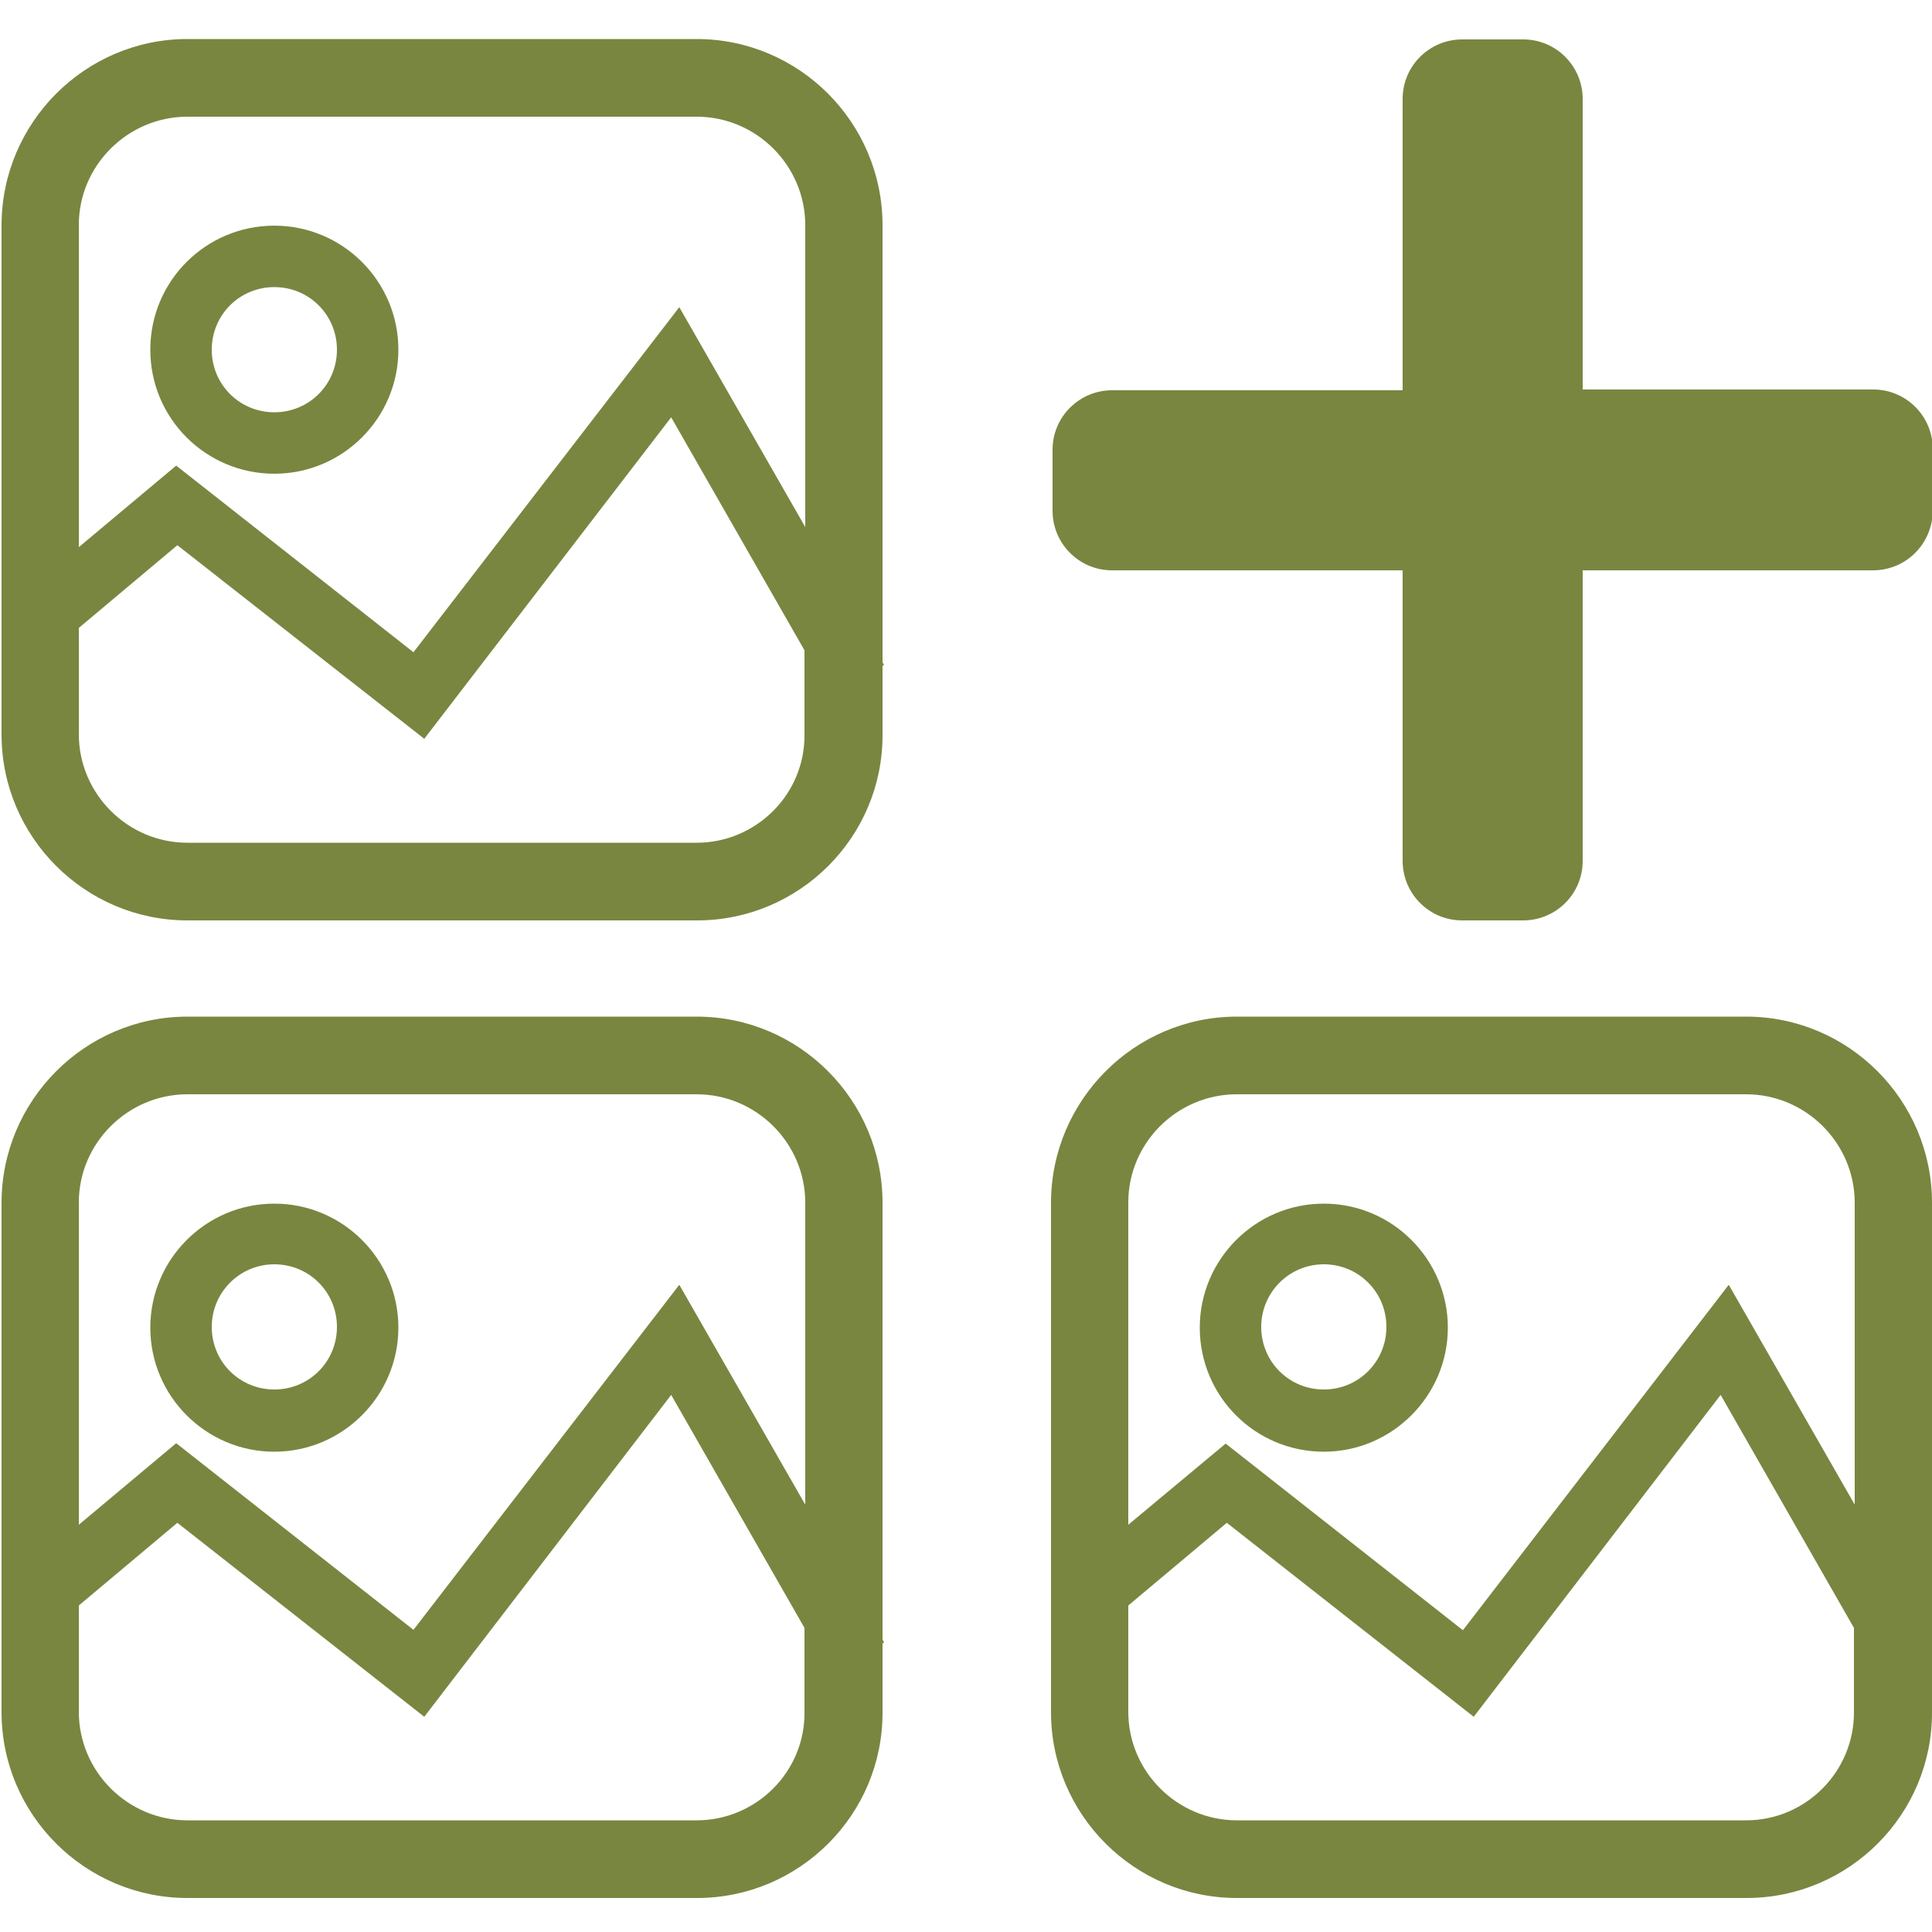 <?xml version="1.0" encoding="utf-8"?>
<!-- Generator: Adobe Illustrator 23.0.2, SVG Export Plug-In . SVG Version: 6.00 Build 0)  -->
<svg version="1.1" id="Layer_1" xmlns="http://www.w3.org/2000/svg" xmlns:xlink="http://www.w3.org/1999/xlink" x="0px" y="0px"
	 viewBox="0 0 500 500" style="enable-background:new 0 0 500 500;" xml:space="preserve">
<style type="text/css">
	.st0{fill:#798640;}
</style>
<path class="st0" d="M71,122.6c17.7,0,32.1-14.4,32.1-32.1S88.7,58.4,71,58.4S38.9,72.7,38.9,90.5S53.3,122.6,71,122.6z M71,74.3
	c9,0,16.2,7.2,16.2,16.2S80,106.7,71,106.7s-16.2-7.2-16.2-16.2S62,74.3,71,74.3z"/>
<path class="st0" d="M228.4,58.3c0-26.6-21.6-48.2-48.1-48.2H48.5C22,10.1,0.4,31.8,0.4,58.3v131.8c0,26.5,21.6,48.1,48.1,48.1
	h131.9c26.5,0,48.1-21.6,48-48.1v-17.8l0.4-0.2l-0.4-0.7V58.3z M48.5,30.2h131.8c15.4,0,28.1,12.6,28.1,28.1v78.1l-32.6-56.9
	L107,168.8l-61.4-48.3l-25.2,21.1V58.2C20.4,42.8,33.1,30.2,48.5,30.2z M180.3,218.1H48.5c-15.4,0-28.1-12.6-28.1-28.1v-27.5
	l25.5-21.4l63.9,50.1l63.9-83.2l34.5,60.3V190C208.4,205.5,195.7,218.1,180.3,218.1z"/>
<path class="st0" d="M228.4,424.3v-113c0-26.6-21.6-48.2-48.1-48.2H48.5c-26.5,0-48.1,21.7-48.1,48.2v131.8
	c0,26.5,21.6,48.1,48.1,48.1h131.9c26.5,0,48.1-21.6,48-48.1v-17.8l0.4-0.2L228.4,424.3z M48.5,283.2h131.8
	c15.4,0,28.1,12.6,28.1,28.1v78.1l-32.6-56.9L107,421.8l-61.4-48.3l-25.2,21.1v-83.4C20.4,295.8,33.1,283.2,48.5,283.2z
	 M180.3,471.1H48.5c-15.4,0-28.1-12.6-28.1-28.1v-27.5l25.5-21.4l63.9,50.2l63.9-83.3l34.5,60.3V443
	C208.4,458.5,195.7,471.1,180.3,471.1z"/>
<path class="st0" d="M71,375.7c17.7,0,32.1-14.5,32.1-32.1c0-17.7-14.4-32.1-32.1-32.1s-32.1,14.4-32.1,32.1S53.3,375.7,71,375.7z
	 M71,327.2c9,0,16.2,7.2,16.2,16.2S80,359.6,71,359.6s-16.2-7.2-16.2-16.2C54.8,334.5,62,327.2,71,327.2z"/>
<path class="st0" d="M500.4,425l-0.4-0.7v-113c0-26.6-21.6-48.2-48.1-48.2H320.1c-26.5,0-48.1,21.7-48.1,48.2v131.8
	c0,26.5,21.6,48.1,48.1,48.1H452c26.5,0,48.1-21.6,48-48.1v-17.8L500.4,425z M320.1,283.2h131.8c15.4,0,28.1,12.6,28.1,28.1v78.1
	l-32.6-56.9l-68.8,89.4l-61.4-48.3l-25.2,21v-83.4C292,295.8,304.6,283.2,320.1,283.2z M451.9,471.1H320.1
	c-15.4,0-28.1-12.6-28.1-28.1v-27.5l25.5-21.4l63.9,50.2l63.9-83.3l34.5,60.3V443C479.9,458.5,467.3,471.1,451.9,471.1z"/>
<path class="st0" d="M342.6,375.7c17.7,0,32.1-14.5,32.1-32.1c0-17.7-14.4-32.1-32.1-32.1s-32.1,14.4-32.1,32.1
	S324.8,375.7,342.6,375.7z M342.6,327.2c9,0,16.2,7.2,16.2,16.2s-7.2,16.2-16.2,16.2s-16.2-7.2-16.2-16.2
	C326.4,334.5,333.6,327.2,342.6,327.2z"/>
<path class="st0" d="M484.7,147.6h-75.1v75.2c0,8.6-7,15.4-15.4,15.4h-15.8c-8.6,0-15.4-7-15.4-15.4v-75.2h-75.2
	c-8.6,0-15.4-7-15.4-15.4v-15.8c0-8.6,7-15.4,15.4-15.4h75.2V25.6c0-8.6,7-15.4,15.4-15.4h15.8c8.6,0,15.4,7,15.4,15.4v75.2h75.2
	c8.6,0,15.4,7,15.4,15.4v15.8C500.2,140.7,493.3,147.6,484.7,147.6z"/>
</svg>
